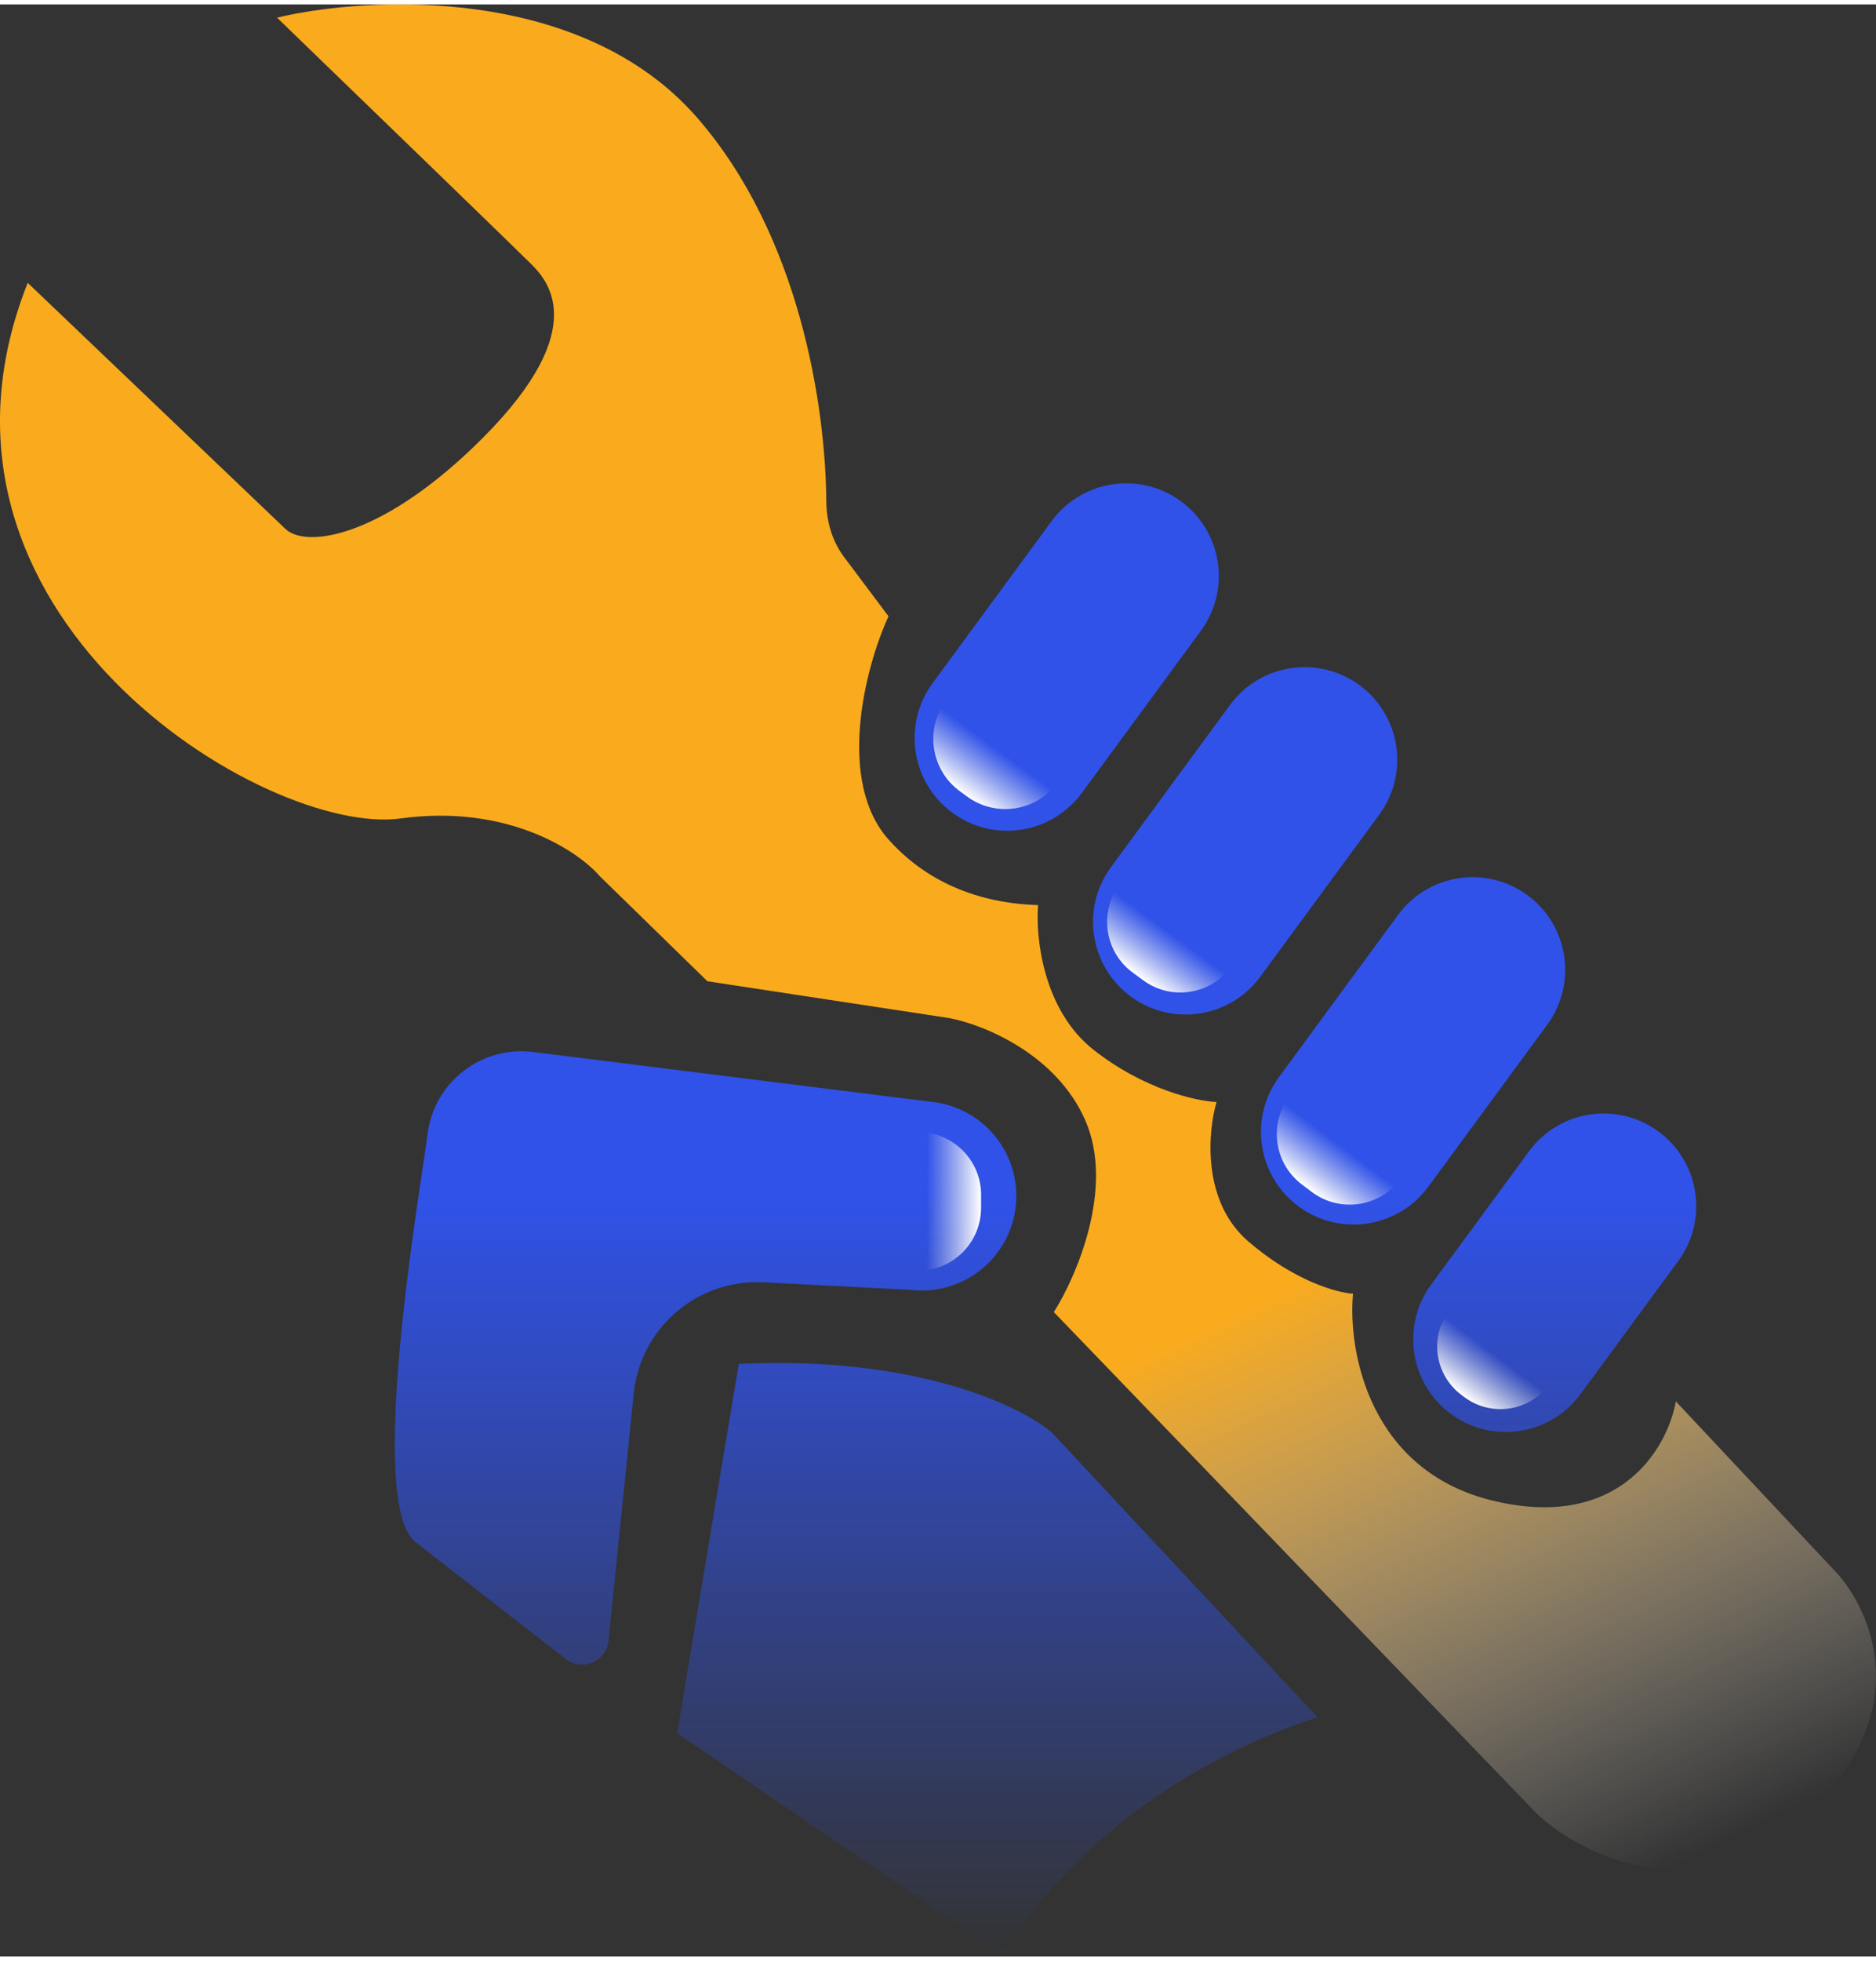 <svg width="134" height="140" viewBox="0 0 424 441" fill="none" xmlns="http://www.w3.org/2000/svg">
<rect x="0" y="0" width="424" height="441" fill="#333333" stroke="none"/>
<path d="M64.652 118.627L6.264 62.903C-23.393 137.638 60.239 188.055 90.489 183.904C114.689 180.582 130.625 191.219 135.568 196.952L159.887 220.678L214.456 228.982C221.969 230.366 238.656 236.93 245.299 252.114C251.942 267.298 243.322 287.307 238.181 295.413L347.317 408.702C357.401 418.192 383.736 431.479 408.41 408.702C433.085 385.926 423.041 362.833 414.935 354.134L378.755 315.58C376.975 325.861 366.299 344.762 337.828 338.119C309.358 331.476 304.613 304.112 305.799 291.261C302.24 291.063 292.513 288.414 282.073 279.398C271.634 270.383 272.979 254.684 274.956 247.962C270.408 247.764 258.467 245.115 247.078 236.099C235.69 227.084 234.029 210.595 234.622 203.477C228.889 203.279 212.936 202.259 200.814 188.649C189.175 175.581 195.278 150.292 200.814 138.232L190.781 124.857C188.068 121.239 186.785 116.786 186.754 112.264C186.604 90.874 180.78 52.187 157.514 25.536C131.416 -4.358 83.372 -1.946 62.612 2.997C80.406 20.198 116.825 55.43 120.146 58.751C124.298 62.903 133.848 74.385 106.765 100.24C85.672 120.376 69.397 122.779 64.652 118.627Z" fill="url(#paint0_linear_1615_70)"/>
<path fill-rule="evenodd" clip-rule="evenodd" d="M266.925 112.259C257.608 105.416 244.509 107.422 237.666 116.738L210.773 153.353C203.93 162.67 205.936 175.77 215.252 182.613C224.569 189.455 237.669 187.45 244.512 178.133L271.404 141.518C278.247 132.201 276.242 119.102 266.925 112.259ZM153.045 390.54L226.921 440.953C232.977 428.75 255.624 400.862 297.77 386.939L237.821 322.722C230.958 316.72 207.181 305.197 166.973 307.117L153.045 390.54ZM277.997 158.258C284.839 148.941 297.939 146.936 307.256 153.778C316.572 160.621 318.578 173.721 311.735 183.037L284.842 219.653C278 228.969 264.9 230.975 255.583 224.132C246.267 217.289 244.261 204.19 251.104 194.873L277.997 158.258ZM345.217 201.229C335.9 194.387 322.801 196.392 315.958 205.709L289.065 242.324C282.222 251.641 284.228 264.74 293.544 271.583C302.861 278.426 315.961 276.421 322.804 267.104L349.696 230.489C356.539 221.172 354.534 208.072 345.217 201.229ZM345.572 259.091C352.414 249.775 365.514 247.769 374.831 254.612C384.147 261.455 386.153 274.555 379.31 283.871L357.207 313.966C350.364 323.282 337.264 325.288 327.947 318.445C318.631 311.602 316.625 298.503 323.468 289.186L345.572 259.091ZM229.538 271.825C231.003 260.116 222.698 249.436 210.988 247.972L120.486 236.652C108.777 235.187 98.097 243.492 96.633 255.202C96.441 256.738 96.059 259.291 95.567 262.589C92.306 284.433 84.166 338.966 93.73 347.238L127.882 373.801C131.603 376.696 137.056 374.364 137.534 369.673L143.227 313.81C144.739 298.975 157.614 287.927 172.507 288.685L205.685 290.375C217.394 291.839 228.074 283.534 229.538 271.825Z" fill="url(#paint1_linear_1615_70)"/>
<path d="M213.777 157.28L239.003 175.808V175.808C234.223 182.316 225.071 183.717 218.563 178.937L216.907 177.721C210.398 172.94 208.997 163.789 213.777 157.28V157.28Z" fill="url(#paint2_linear_1615_70)"/>
<path d="M252.98 198.908L278.206 217.436V217.436C273.573 223.744 264.704 225.101 258.397 220.468L256.013 218.718C249.705 214.085 248.348 205.216 252.98 198.908V198.908Z" fill="url(#paint3_linear_1615_70)"/>
<path d="M207.515 286.057L207.615 254.758V254.758C215.441 254.783 221.766 261.148 221.74 268.974L221.731 271.931C221.706 279.758 215.341 286.082 207.515 286.057V286.057Z" fill="url(#paint4_linear_1615_70)"/>
<path d="M291.453 246.616L316.447 265.456V265.456C311.704 271.747 302.759 273.003 296.468 268.261L294.258 266.595C287.967 261.853 286.711 252.908 291.453 246.616V246.616Z" fill="url(#paint5_linear_1615_70)"/>
<path d="M327.587 294.938L350.062 311.878V311.878C345.511 317.916 336.927 319.121 330.889 314.57L330.279 314.11C324.241 309.559 323.036 300.975 327.587 294.938V294.938Z" fill="url(#paint6_linear_1615_70)"/>
<defs>
<linearGradient id="paint0_linear_1615_70" x1="212" y1="0" x2="404.863" y2="407.853" gradientUnits="userSpaceOnUse">
<stop offset="0.654" stop-color="#FAAB1D"/>
<stop offset="1" stop-color="white" stop-opacity="0"/>
</linearGradient>
<linearGradient id="paint1_linear_1615_70" x1="330.877" y1="108.196" x2="330.877" y2="440.953" gradientUnits="userSpaceOnUse">
<stop offset="0.482" stop-color="#3052E9"/>
<stop offset="1" stop-color="#3052E9" stop-opacity="0"/>
</linearGradient>
<linearGradient id="paint2_linear_1615_70" x1="226.39" y1="166.544" x2="217.735" y2="178.329" gradientUnits="userSpaceOnUse">
<stop offset="0.133" stop-color="#EDEDED" stop-opacity="0"/>
<stop offset="1" stop-color="white"/>
</linearGradient>
<linearGradient id="paint3_linear_1615_70" x1="265.593" y1="208.172" x2="257.205" y2="219.593" gradientUnits="userSpaceOnUse">
<stop offset="0.133" stop-color="#EDEDED" stop-opacity="0"/>
<stop offset="1" stop-color="white"/>
</linearGradient>
<linearGradient id="paint4_linear_1615_70" x1="207.565" y1="270.407" x2="221.736" y2="270.453" gradientUnits="userSpaceOnUse">
<stop offset="0.133" stop-color="#EDEDED" stop-opacity="0"/>
<stop offset="1" stop-color="white"/>
</linearGradient>
<linearGradient id="paint5_linear_1615_70" x1="303.95" y1="256.036" x2="295.363" y2="267.428" gradientUnits="userSpaceOnUse">
<stop offset="0.133" stop-color="#EDEDED" stop-opacity="0"/>
<stop offset="1" stop-color="white"/>
</linearGradient>
<linearGradient id="paint6_linear_1615_70" x1="338.824" y1="303.408" x2="330.584" y2="314.34" gradientUnits="userSpaceOnUse">
<stop offset="0.133" stop-color="#EDEDED" stop-opacity="0"/>
<stop offset="1" stop-color="white"/>
</linearGradient>
</defs>
</svg>
